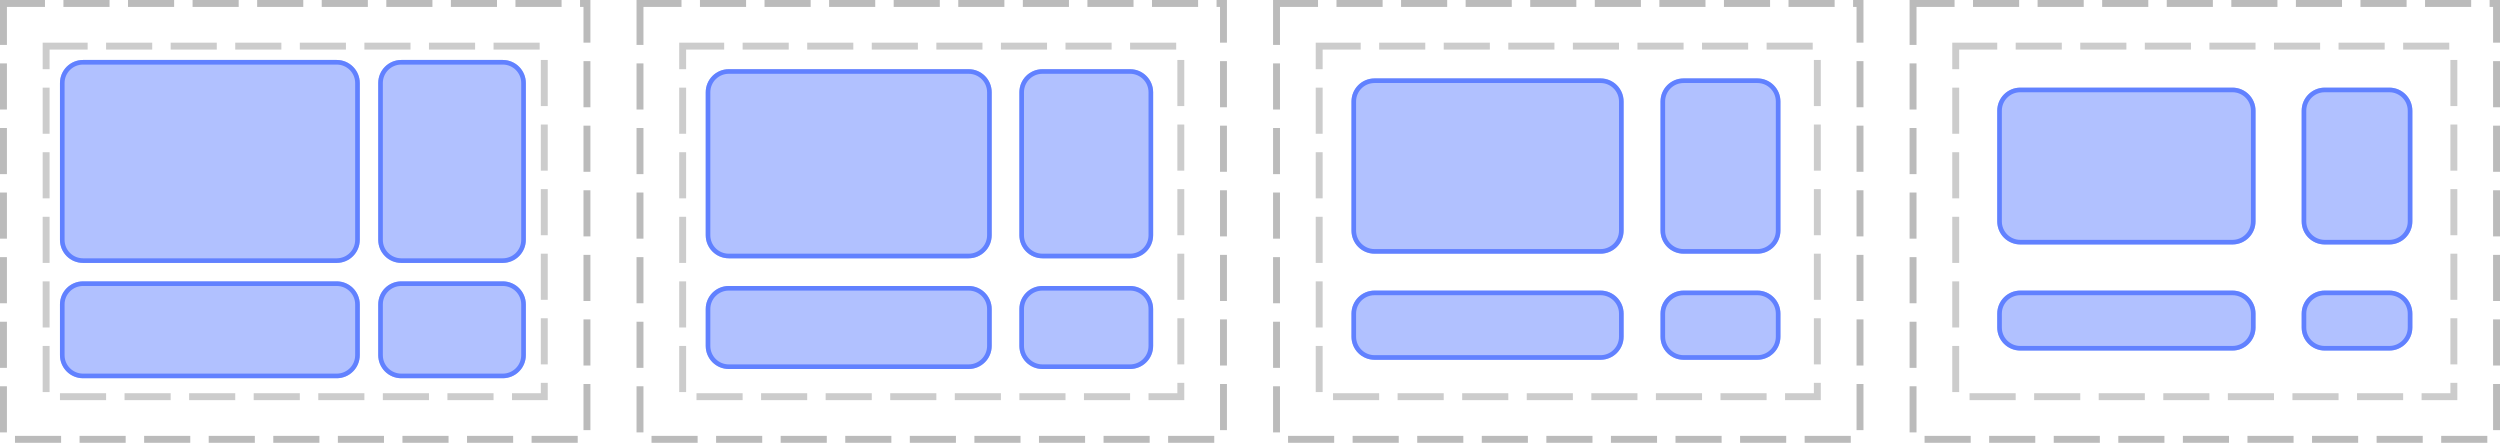 <?xml version="1.0" encoding="UTF-8"?>
<svg xmlns="http://www.w3.org/2000/svg" xmlns:xlink="http://www.w3.org/1999/xlink" width="542pt" height="96pt" viewBox="0 0 542 96" version="1.1">
<defs>
<clipPath id="clip1">
  <path d="M 13 13 L 78 13 L 78 57 L 13 57 Z M 13 13 "/>
</clipPath>
<clipPath id="clip2">
  <path d="M 13 18 C 13 15.238 15.238 13 18 13 L 73 13 C 75.762 13 78 15.238 78 18 L 78 52 C 78 54.762 75.762 57 73 57 L 18 57 C 15.238 57 13 54.762 13 52 Z M 13 18 "/>
</clipPath>
<clipPath id="clip3">
  <path d="M 13 61 L 78 61 L 78 82 L 13 82 Z M 13 61 "/>
</clipPath>
<clipPath id="clip4">
  <path d="M 13 66 C 13 63.238 15.238 61 18 61 L 73 61 C 75.762 61 78 63.238 78 66 L 78 77 C 78 79.762 75.762 82 73 82 L 18 82 C 15.238 82 13 79.762 13 77 Z M 13 66 "/>
</clipPath>
<clipPath id="clip5">
  <path d="M 82 13 L 114 13 L 114 57 L 82 57 Z M 82 13 "/>
</clipPath>
<clipPath id="clip6">
  <path d="M 82 18 C 82 15.238 84.238 13 87 13 L 109 13 C 111.762 13 114 15.238 114 18 L 114 52 C 114 54.762 111.762 57 109 57 L 87 57 C 84.238 57 82 54.762 82 52 Z M 82 18 "/>
</clipPath>
<clipPath id="clip7">
  <path d="M 82 61 L 114 61 L 114 82 L 82 82 Z M 82 61 "/>
</clipPath>
<clipPath id="clip8">
  <path d="M 82 66 C 82 63.238 84.238 61 87 61 L 109 61 C 111.762 61 114 63.238 114 66 L 114 77 C 114 79.762 111.762 82 109 82 L 87 82 C 84.238 82 82 79.762 82 77 Z M 82 66 "/>
</clipPath>
<clipPath id="clip9">
  <path d="M 153 15 L 215 15 L 215 56 L 153 56 Z M 153 15 "/>
</clipPath>
<clipPath id="clip10">
  <path d="M 153 20 C 153 17.238 155.238 15 158 15 L 210 15 C 212.762 15 215 17.238 215 20 L 215 51 C 215 53.762 212.762 56 210 56 L 158 56 C 155.238 56 153 53.762 153 51 Z M 153 20 "/>
</clipPath>
<clipPath id="clip11">
  <path d="M 153 62 L 215 62 L 215 80 L 153 80 Z M 153 62 "/>
</clipPath>
<clipPath id="clip12">
  <path d="M 153 67 C 153 64.238 155.238 62 158 62 L 210 62 C 212.762 62 215 64.238 215 67 L 215 75 C 215 77.762 212.762 80 210 80 L 158 80 C 155.238 80 153 77.762 153 75 Z M 153 67 "/>
</clipPath>
<clipPath id="clip13">
  <path d="M 221 15 L 250 15 L 250 56 L 221 56 Z M 221 15 "/>
</clipPath>
<clipPath id="clip14">
  <path d="M 221 20 C 221 17.238 223.238 15 226 15 L 245 15 C 247.762 15 250 17.238 250 20 L 250 51 C 250 53.762 247.762 56 245 56 L 226 56 C 223.238 56 221 53.762 221 51 Z M 221 20 "/>
</clipPath>
<clipPath id="clip15">
  <path d="M 221 62 L 250 62 L 250 80 L 221 80 Z M 221 62 "/>
</clipPath>
<clipPath id="clip16">
  <path d="M 221 67 C 221 64.238 223.238 62 226 62 L 245 62 C 247.762 62 250 64.238 250 67 L 250 75 C 250 77.762 247.762 80 245 80 L 226 80 C 223.238 80 221 77.762 221 75 Z M 221 67 "/>
</clipPath>
<clipPath id="clip17">
  <path d="M 293 17 L 352 17 L 352 55 L 293 55 Z M 293 17 "/>
</clipPath>
<clipPath id="clip18">
  <path d="M 293 22 C 293 19.238 295.238 17 298 17 L 347 17 C 349.762 17 352 19.238 352 22 L 352 50 C 352 52.762 349.762 55 347 55 L 298 55 C 295.238 55 293 52.762 293 50 Z M 293 22 "/>
</clipPath>
<clipPath id="clip19">
  <path d="M 293 63 L 352 63 L 352 78 L 293 78 Z M 293 63 "/>
</clipPath>
<clipPath id="clip20">
  <path d="M 293 68 C 293 65.238 295.238 63 298 63 L 347 63 C 349.762 63 352 65.238 352 68 L 352 73 C 352 75.762 349.762 78 347 78 L 298 78 C 295.238 78 293 75.762 293 73 Z M 293 68 "/>
</clipPath>
<clipPath id="clip21">
  <path d="M 360 17 L 386 17 L 386 55 L 360 55 Z M 360 17 "/>
</clipPath>
<clipPath id="clip22">
  <path d="M 360 22 C 360 19.238 362.238 17 365 17 L 381 17 C 383.762 17 386 19.238 386 22 L 386 50 C 386 52.762 383.762 55 381 55 L 365 55 C 362.238 55 360 52.762 360 50 Z M 360 22 "/>
</clipPath>
<clipPath id="clip23">
  <path d="M 360 63 L 386 63 L 386 78 L 360 78 Z M 360 63 "/>
</clipPath>
<clipPath id="clip24">
  <path d="M 360 68 C 360 65.238 362.238 63 365 63 L 381 63 C 383.762 63 386 65.238 386 68 L 386 73 C 386 75.762 383.762 78 381 78 L 365 78 C 362.238 78 360 75.762 360 73 Z M 360 68 "/>
</clipPath>
<clipPath id="clip25">
  <path d="M 433 19 L 489 19 L 489 53 L 433 53 Z M 433 19 "/>
</clipPath>
<clipPath id="clip26">
  <path d="M 433 24 C 433 21.238 435.238 19 438 19 L 484 19 C 486.762 19 489 21.238 489 24 L 489 48 C 489 50.762 486.762 53 484 53 L 438 53 C 435.238 53 433 50.762 433 48 Z M 433 24 "/>
</clipPath>
<clipPath id="clip27">
  <path d="M 433 63 L 489 63 L 489 76 L 433 76 Z M 433 63 "/>
</clipPath>
<clipPath id="clip28">
  <path d="M 433 68 C 433 65.238 435.238 63 438 63 L 484 63 C 486.762 63 489 65.238 489 68 L 489 71 C 489 73.762 486.762 76 484 76 L 438 76 C 435.238 76 433 73.762 433 71 Z M 433 68 "/>
</clipPath>
<clipPath id="clip29">
  <path d="M 499 19 L 523 19 L 523 53 L 499 53 Z M 499 19 "/>
</clipPath>
<clipPath id="clip30">
  <path d="M 499 24 C 499 21.238 501.238 19 504 19 L 518 19 C 520.762 19 523 21.238 523 24 L 523 48 C 523 50.762 520.762 53 518 53 L 504 53 C 501.238 53 499 50.762 499 48 Z M 499 24 "/>
</clipPath>
<clipPath id="clip31">
  <path d="M 499 63 L 523 63 L 523 76 L 499 76 Z M 499 63 "/>
</clipPath>
<clipPath id="clip32">
  <path d="M 499 68 C 499 65.238 501.238 63 504 63 L 518 63 C 520.762 63 523 65.238 523 68 L 523 71 C 523 73.762 520.762 76 518 76 L 504 76 C 501.238 76 499 73.762 499 71 Z M 499 68 "/>
</clipPath>
</defs>
<g id="surface2">
<path style="fill:none;stroke-width:1.5;stroke-linecap:butt;stroke-linejoin:miter;stroke:rgb(0%,0%,0%);stroke-opacity:0.267;stroke-dasharray:10,4;stroke-dashoffset:1;stroke-miterlimit:10;" d="M 0.75 0.75 L 127.25 0.75 L 127.25 95.25 L 0.75 95.25 Z M 0.75 0.75 "/>
<path style="fill:none;stroke-width:1.5;stroke-linecap:butt;stroke-linejoin:miter;stroke:rgb(0%,0%,0%);stroke-opacity:0.2;stroke-dasharray:10,4;stroke-dashoffset:1;stroke-miterlimit:10;" d="M 10 10 L 118 10 L 118 86 L 10 86 Z M 10 10 "/>
<path style="fill:none;stroke-width:1.5;stroke-linecap:butt;stroke-linejoin:miter;stroke:rgb(0%,0%,0%);stroke-opacity:0.267;stroke-dasharray:10,4;stroke-dashoffset:1;stroke-miterlimit:10;" d="M 138.75 0.75 L 265.25 0.75 L 265.25 95.25 L 138.75 95.25 Z M 138.75 0.75 "/>
<path style="fill:none;stroke-width:1.5;stroke-linecap:butt;stroke-linejoin:miter;stroke:rgb(0%,0%,0%);stroke-opacity:0.2;stroke-dasharray:10,4;stroke-dashoffset:1;stroke-miterlimit:10;" d="M 148 10 L 256 10 L 256 86 L 148 86 Z M 148 10 "/>
<path style="fill:none;stroke-width:1.5;stroke-linecap:butt;stroke-linejoin:miter;stroke:rgb(0%,0%,0%);stroke-opacity:0.267;stroke-dasharray:10,4;stroke-dashoffset:1;stroke-miterlimit:10;" d="M 276.75 0.75 L 403.25 0.75 L 403.25 95.25 L 276.75 95.25 Z M 276.75 0.75 "/>
<path style="fill:none;stroke-width:1.5;stroke-linecap:butt;stroke-linejoin:miter;stroke:rgb(0%,0%,0%);stroke-opacity:0.2;stroke-dasharray:10,4;stroke-dashoffset:1;stroke-miterlimit:10;" d="M 286 10 L 394 10 L 394 86 L 286 86 Z M 286 10 "/>
<path style="fill:none;stroke-width:1.5;stroke-linecap:butt;stroke-linejoin:miter;stroke:rgb(0%,0%,0%);stroke-opacity:0.267;stroke-dasharray:10,4;stroke-dashoffset:1;stroke-miterlimit:10;" d="M 414.75 0.75 L 541.25 0.75 L 541.25 95.25 L 414.75 95.25 Z M 414.75 0.75 "/>
<path style="fill:none;stroke-width:1.5;stroke-linecap:butt;stroke-linejoin:miter;stroke:rgb(0%,0%,0%);stroke-opacity:0.2;stroke-dasharray:10,4;stroke-dashoffset:1;stroke-miterlimit:10;" d="M 424 10 L 532 10 L 532 86 L 424 86 Z M 424 10 "/>
<g clip-path="url(#clip1)" clip-rule="nonzero">
<g clip-path="url(#clip2)" clip-rule="nonzero">
<rect x="0" y="0" width="542" height="96" style="fill:rgb(38.039%,50.588%,100%);fill-opacity:0.49;stroke:none;"/>
<path style="fill:none;stroke-width:2;stroke-linecap:butt;stroke-linejoin:miter;stroke:rgb(38.039%,50.588%,100%);stroke-opacity:1;stroke-miterlimit:10;" d="M 1 6 C 1 3.238 3.238 1 6 1 L 61 1 C 63.762 1 66 3.238 66 6 L 66 40 C 66 42.762 63.762 45 61 45 L 6 45 C 3.238 45 1 42.762 1 40 Z M 1 6 " transform="matrix(1,0,0,1,12,12)"/>
</g>
</g>
<g clip-path="url(#clip3)" clip-rule="nonzero">
<g clip-path="url(#clip4)" clip-rule="nonzero">
<rect x="0" y="0" width="542" height="96" style="fill:rgb(38.039%,50.588%,100%);fill-opacity:0.49;stroke:none;"/>
<path style="fill:none;stroke-width:2;stroke-linecap:butt;stroke-linejoin:miter;stroke:rgb(38.039%,50.588%,100%);stroke-opacity:1;stroke-miterlimit:10;" d="M 1 6 C 1 3.238 3.238 1 6 1 L 61 1 C 63.762 1 66 3.238 66 6 L 66 17 C 66 19.762 63.762 22 61 22 L 6 22 C 3.238 22 1 19.762 1 17 Z M 1 6 " transform="matrix(1,0,0,1,12,60)"/>
</g>
</g>
<g clip-path="url(#clip5)" clip-rule="nonzero">
<g clip-path="url(#clip6)" clip-rule="nonzero">
<rect x="0" y="0" width="542" height="96" style="fill:rgb(38.039%,50.588%,100%);fill-opacity:0.49;stroke:none;"/>
<path style="fill:none;stroke-width:2;stroke-linecap:butt;stroke-linejoin:miter;stroke:rgb(38.039%,50.588%,100%);stroke-opacity:1;stroke-miterlimit:10;" d="M 1 6 C 1 3.238 3.238 1 6 1 L 28 1 C 30.762 1 33 3.238 33 6 L 33 40 C 33 42.762 30.762 45 28 45 L 6 45 C 3.238 45 1 42.762 1 40 Z M 1 6 " transform="matrix(1,0,0,1,81,12)"/>
</g>
</g>
<g clip-path="url(#clip7)" clip-rule="nonzero">
<g clip-path="url(#clip8)" clip-rule="nonzero">
<rect x="0" y="0" width="542" height="96" style="fill:rgb(38.039%,50.588%,100%);fill-opacity:0.49;stroke:none;"/>
<path style="fill:none;stroke-width:2;stroke-linecap:butt;stroke-linejoin:miter;stroke:rgb(38.039%,50.588%,100%);stroke-opacity:1;stroke-miterlimit:10;" d="M 1 6 C 1 3.238 3.238 1 6 1 L 28 1 C 30.762 1 33 3.238 33 6 L 33 17 C 33 19.762 30.762 22 28 22 L 6 22 C 3.238 22 1 19.762 1 17 Z M 1 6 " transform="matrix(1,0,0,1,81,60)"/>
</g>
</g>
<g clip-path="url(#clip9)" clip-rule="nonzero">
<g clip-path="url(#clip10)" clip-rule="nonzero">
<rect x="0" y="0" width="542" height="96" style="fill:rgb(38.039%,50.588%,100%);fill-opacity:0.49;stroke:none;"/>
<path style="fill:none;stroke-width:2;stroke-linecap:butt;stroke-linejoin:miter;stroke:rgb(38.039%,50.588%,100%);stroke-opacity:1;stroke-miterlimit:10;" d="M 1 6 C 1 3.238 3.238 1 6 1 L 58 1 C 60.762 1 63 3.238 63 6 L 63 37 C 63 39.762 60.762 42 58 42 L 6 42 C 3.238 42 1 39.762 1 37 Z M 1 6 " transform="matrix(1,0,0,1,152,14)"/>
</g>
</g>
<g clip-path="url(#clip11)" clip-rule="nonzero">
<g clip-path="url(#clip12)" clip-rule="nonzero">
<rect x="0" y="0" width="542" height="96" style="fill:rgb(38.039%,50.588%,100%);fill-opacity:0.49;stroke:none;"/>
<path style="fill:none;stroke-width:2;stroke-linecap:butt;stroke-linejoin:miter;stroke:rgb(38.039%,50.588%,100%);stroke-opacity:1;stroke-miterlimit:10;" d="M 1 6 C 1 3.238 3.238 1 6 1 L 58 1 C 60.762 1 63 3.238 63 6 L 63 14 C 63 16.762 60.762 19 58 19 L 6 19 C 3.238 19 1 16.762 1 14 Z M 1 6 " transform="matrix(1,0,0,1,152,61)"/>
</g>
</g>
<g clip-path="url(#clip13)" clip-rule="nonzero">
<g clip-path="url(#clip14)" clip-rule="nonzero">
<rect x="0" y="0" width="542" height="96" style="fill:rgb(38.039%,50.588%,100%);fill-opacity:0.49;stroke:none;"/>
<path style="fill:none;stroke-width:2;stroke-linecap:butt;stroke-linejoin:miter;stroke:rgb(38.039%,50.588%,100%);stroke-opacity:1;stroke-miterlimit:10;" d="M 1 6 C 1 3.238 3.238 1 6 1 L 25 1 C 27.762 1 30 3.238 30 6 L 30 37 C 30 39.762 27.762 42 25 42 L 6 42 C 3.238 42 1 39.762 1 37 Z M 1 6 " transform="matrix(1,0,0,1,220,14)"/>
</g>
</g>
<g clip-path="url(#clip15)" clip-rule="nonzero">
<g clip-path="url(#clip16)" clip-rule="nonzero">
<rect x="0" y="0" width="542" height="96" style="fill:rgb(38.039%,50.588%,100%);fill-opacity:0.49;stroke:none;"/>
<path style="fill:none;stroke-width:2;stroke-linecap:butt;stroke-linejoin:miter;stroke:rgb(38.039%,50.588%,100%);stroke-opacity:1;stroke-miterlimit:10;" d="M 1 6 C 1 3.238 3.238 1 6 1 L 25 1 C 27.762 1 30 3.238 30 6 L 30 14 C 30 16.762 27.762 19 25 19 L 6 19 C 3.238 19 1 16.762 1 14 Z M 1 6 " transform="matrix(1,0,0,1,220,61)"/>
</g>
</g>
<g clip-path="url(#clip17)" clip-rule="nonzero">
<g clip-path="url(#clip18)" clip-rule="nonzero">
<rect x="0" y="0" width="542" height="96" style="fill:rgb(38.039%,50.588%,100%);fill-opacity:0.49;stroke:none;"/>
<path style="fill:none;stroke-width:2;stroke-linecap:butt;stroke-linejoin:miter;stroke:rgb(38.039%,50.588%,100%);stroke-opacity:1;stroke-miterlimit:10;" d="M 1 6 C 1 3.238 3.238 1 6 1 L 55 1 C 57.762 1 60 3.238 60 6 L 60 34 C 60 36.762 57.762 39 55 39 L 6 39 C 3.238 39 1 36.762 1 34 Z M 1 6 " transform="matrix(1,0,0,1,292,16)"/>
</g>
</g>
<g clip-path="url(#clip19)" clip-rule="nonzero">
<g clip-path="url(#clip20)" clip-rule="nonzero">
<rect x="0" y="0" width="542" height="96" style="fill:rgb(38.039%,50.588%,100%);fill-opacity:0.49;stroke:none;"/>
<path style="fill:none;stroke-width:2;stroke-linecap:butt;stroke-linejoin:miter;stroke:rgb(38.039%,50.588%,100%);stroke-opacity:1;stroke-miterlimit:10;" d="M 1 6 C 1 3.238 3.238 1 6 1 L 55 1 C 57.762 1 60 3.238 60 6 L 60 11 C 60 13.762 57.762 16 55 16 L 6 16 C 3.238 16 1 13.762 1 11 Z M 1 6 " transform="matrix(1,0,0,1,292,62)"/>
</g>
</g>
<g clip-path="url(#clip21)" clip-rule="nonzero">
<g clip-path="url(#clip22)" clip-rule="nonzero">
<rect x="0" y="0" width="542" height="96" style="fill:rgb(38.039%,50.588%,100%);fill-opacity:0.49;stroke:none;"/>
<path style="fill:none;stroke-width:2;stroke-linecap:butt;stroke-linejoin:miter;stroke:rgb(38.039%,50.588%,100%);stroke-opacity:1;stroke-miterlimit:10;" d="M 1 6 C 1 3.238 3.238 1 6 1 L 22 1 C 24.762 1 27 3.238 27 6 L 27 34 C 27 36.762 24.762 39 22 39 L 6 39 C 3.238 39 1 36.762 1 34 Z M 1 6 " transform="matrix(1,0,0,1,359,16)"/>
</g>
</g>
<g clip-path="url(#clip23)" clip-rule="nonzero">
<g clip-path="url(#clip24)" clip-rule="nonzero">
<rect x="0" y="0" width="542" height="96" style="fill:rgb(38.039%,50.588%,100%);fill-opacity:0.49;stroke:none;"/>
<path style="fill:none;stroke-width:2;stroke-linecap:butt;stroke-linejoin:miter;stroke:rgb(38.039%,50.588%,100%);stroke-opacity:1;stroke-miterlimit:10;" d="M 1 6 C 1 3.238 3.238 1 6 1 L 22 1 C 24.762 1 27 3.238 27 6 L 27 11 C 27 13.762 24.762 16 22 16 L 6 16 C 3.238 16 1 13.762 1 11 Z M 1 6 " transform="matrix(1,0,0,1,359,62)"/>
</g>
</g>
<g clip-path="url(#clip25)" clip-rule="nonzero">
<g clip-path="url(#clip26)" clip-rule="nonzero">
<rect x="0" y="0" width="542" height="96" style="fill:rgb(38.039%,50.588%,100%);fill-opacity:0.49;stroke:none;"/>
<path style="fill:none;stroke-width:2;stroke-linecap:butt;stroke-linejoin:miter;stroke:rgb(38.039%,50.588%,100%);stroke-opacity:1;stroke-miterlimit:10;" d="M 1 6 C 1 3.238 3.238 1 6 1 L 52 1 C 54.762 1 57 3.238 57 6 L 57 30 C 57 32.762 54.762 35 52 35 L 6 35 C 3.238 35 1 32.762 1 30 Z M 1 6 " transform="matrix(1,0,0,1,432,18)"/>
</g>
</g>
<g clip-path="url(#clip27)" clip-rule="nonzero">
<g clip-path="url(#clip28)" clip-rule="nonzero">
<rect x="0" y="0" width="542" height="96" style="fill:rgb(38.039%,50.588%,100%);fill-opacity:0.49;stroke:none;"/>
<path style="fill:none;stroke-width:2;stroke-linecap:butt;stroke-linejoin:miter;stroke:rgb(38.039%,50.588%,100%);stroke-opacity:1;stroke-miterlimit:10;" d="M 1 6 C 1 3.238 3.238 1 6 1 L 52 1 C 54.762 1 57 3.238 57 6 L 57 9 C 57 11.762 54.762 14 52 14 L 6 14 C 3.238 14 1 11.762 1 9 Z M 1 6 " transform="matrix(1,0,0,1,432,62)"/>
</g>
</g>
<g clip-path="url(#clip29)" clip-rule="nonzero">
<g clip-path="url(#clip30)" clip-rule="nonzero">
<rect x="0" y="0" width="542" height="96" style="fill:rgb(38.039%,50.588%,100%);fill-opacity:0.49;stroke:none;"/>
<path style="fill:none;stroke-width:2;stroke-linecap:butt;stroke-linejoin:miter;stroke:rgb(38.039%,50.588%,100%);stroke-opacity:1;stroke-miterlimit:10;" d="M 1 6 C 1 3.238 3.238 1 6 1 L 20 1 C 22.762 1 25 3.238 25 6 L 25 30 C 25 32.762 22.762 35 20 35 L 6 35 C 3.238 35 1 32.762 1 30 Z M 1 6 " transform="matrix(1,0,0,1,498,18)"/>
</g>
</g>
<g clip-path="url(#clip31)" clip-rule="nonzero">
<g clip-path="url(#clip32)" clip-rule="nonzero">
<rect x="0" y="0" width="542" height="96" style="fill:rgb(38.039%,50.588%,100%);fill-opacity:0.49;stroke:none;"/>
<path style="fill:none;stroke-width:2;stroke-linecap:butt;stroke-linejoin:miter;stroke:rgb(38.039%,50.588%,100%);stroke-opacity:1;stroke-miterlimit:10;" d="M 1 6 C 1 3.238 3.238 1 6 1 L 20 1 C 22.762 1 25 3.238 25 6 L 25 9 C 25 11.762 22.762 14 20 14 L 6 14 C 3.238 14 1 11.762 1 9 Z M 1 6 " transform="matrix(1,0,0,1,498,62)"/>
</g>
</g>
</g>
</svg>
